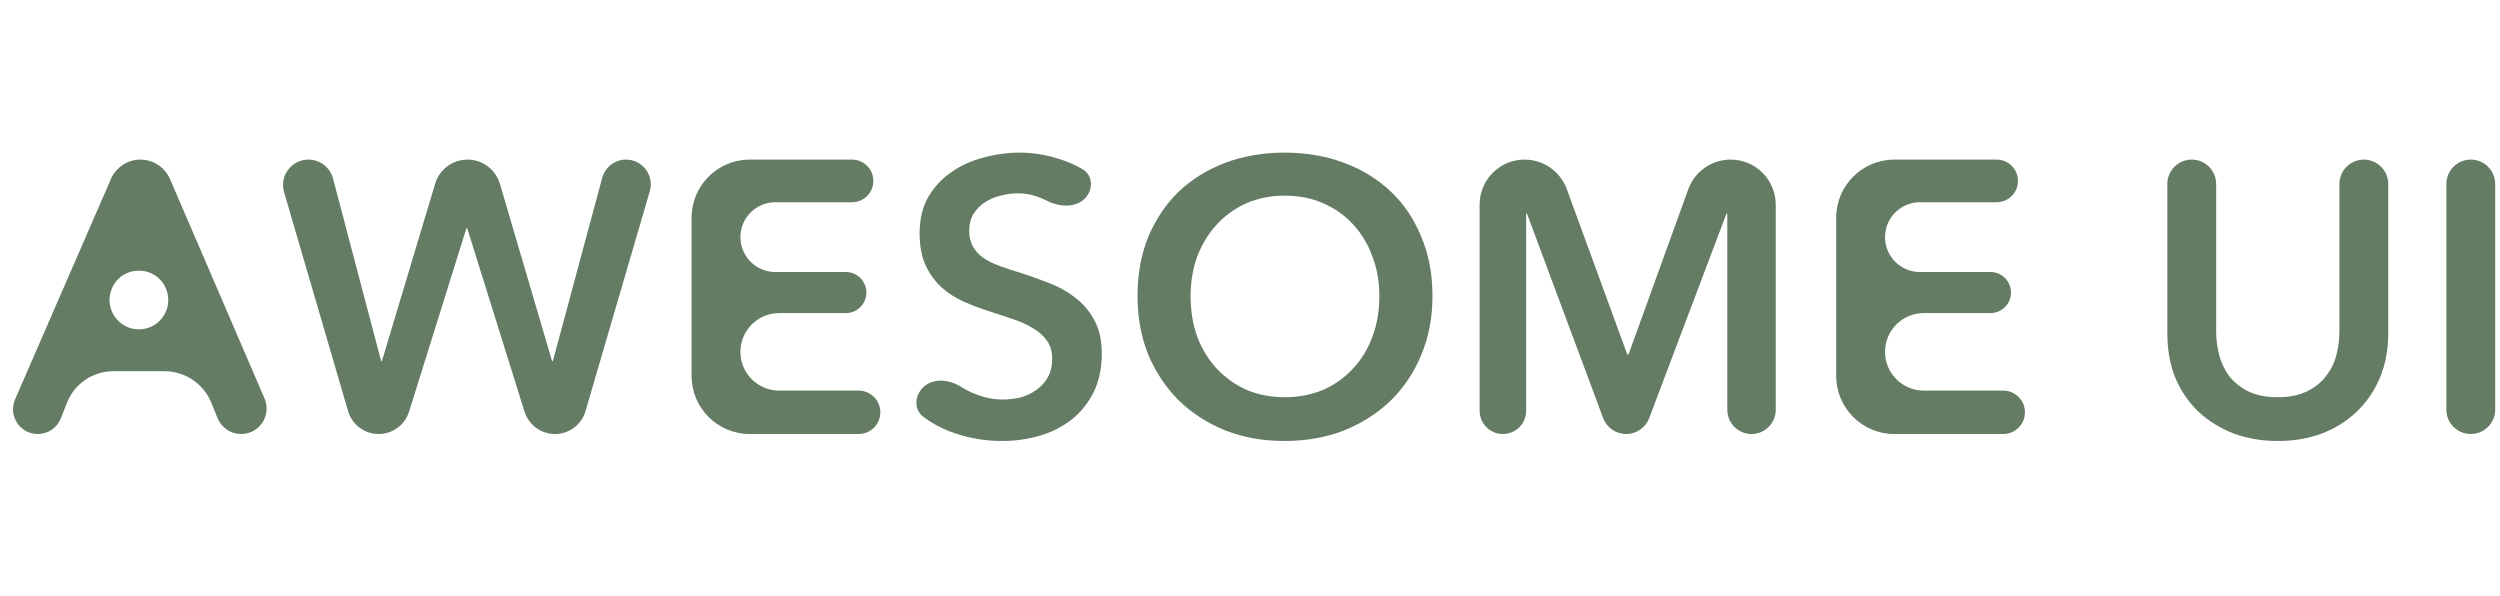 <svg width="138.436px" height="33px" viewBox="0 0 129 15" fill="none" xmlns="http://www.w3.org/2000/svg">
<path d="M5.726 1.358C5.99 0.752 6.587 0.36 7.248 0.36C7.911 0.36 8.51 0.754 8.772 1.363L13.65 12.686C14.024 13.554 13.388 14.52 12.443 14.52C11.909 14.52 11.428 14.197 11.227 13.702L10.9 12.9C10.501 11.92 9.548 11.28 8.491 11.28H5.842C4.791 11.28 3.846 11.922 3.46 12.9L3.14 13.711C2.947 14.199 2.475 14.52 1.95 14.52C1.03 14.52 0.411 13.576 0.778 12.732L5.726 1.358ZM7.167 9.12C8.227 9.12 8.959 8.06 8.584 7.069C8.092 5.769 6.254 5.763 5.754 7.061C5.371 8.053 6.104 9.12 7.167 9.12Z" fill="#647B64"/>
<path d="M14.658 2.039C14.412 1.2 15.042 0.36 15.916 0.36C16.512 0.36 17.032 0.761 17.184 1.337L19.662 10.74C19.665 10.752 19.675 10.76 19.687 10.76C19.699 10.76 19.709 10.752 19.712 10.741L22.454 1.602C22.675 0.865 23.354 0.36 24.123 0.36C24.896 0.36 25.576 0.869 25.795 1.611L28.481 10.741C28.484 10.752 28.495 10.76 28.506 10.76C28.518 10.76 28.529 10.752 28.532 10.741L31.073 1.304C31.223 0.747 31.728 0.36 32.304 0.36C33.155 0.36 33.768 1.177 33.529 1.994L30.212 13.338C30.008 14.038 29.365 14.52 28.635 14.52C27.916 14.52 27.281 14.053 27.066 13.367L24.113 3.919C24.109 3.908 24.099 3.9 24.087 3.9C24.075 3.9 24.064 3.908 24.061 3.919L21.107 13.367C20.893 14.053 20.257 14.52 19.538 14.52C18.808 14.52 18.166 14.038 17.961 13.338L14.658 2.039Z" fill="#647B64"/>
<path d="M35.685 3.36C35.685 1.703 37.028 0.36 38.685 0.36H43.965C44.572 0.36 45.065 0.852 45.065 1.46C45.065 2.068 44.572 2.56 43.965 2.56H40.005C39.011 2.56 38.205 3.366 38.205 4.36C38.205 5.354 39.011 6.16 40.005 6.16H43.645C44.23 6.16 44.705 6.635 44.705 7.22C44.705 7.805 44.23 8.28 43.645 8.28H40.205C39.1 8.28 38.205 9.175 38.205 10.28C38.205 11.385 39.1 12.28 40.205 12.28H44.305C44.923 12.28 45.425 12.781 45.425 13.4C45.425 14.019 44.923 14.52 44.305 14.52H38.685C37.028 14.52 35.685 13.177 35.685 11.52V3.36Z" fill="#647B64"/>
<path d="M56.008 2.337C55.541 2.849 54.695 2.814 54.073 2.508C54.04 2.492 54.006 2.476 53.972 2.46C53.492 2.22 53.005 2.1 52.512 2.1C52.218 2.1 51.925 2.14 51.632 2.22C51.339 2.287 51.072 2.4 50.832 2.56C50.592 2.707 50.392 2.907 50.232 3.16C50.085 3.4 50.012 3.693 50.012 4.04C50.012 4.36 50.078 4.633 50.212 4.86C50.345 5.087 50.525 5.28 50.752 5.44C50.992 5.6 51.279 5.74 51.612 5.86C51.945 5.98 52.312 6.1 52.712 6.22C53.165 6.367 53.632 6.533 54.112 6.72C54.605 6.907 55.052 7.153 55.452 7.46C55.865 7.767 56.199 8.153 56.452 8.62C56.718 9.087 56.852 9.667 56.852 10.36C56.852 11.12 56.712 11.787 56.432 12.36C56.152 12.92 55.779 13.387 55.312 13.76C54.845 14.133 54.298 14.413 53.672 14.6C53.045 14.787 52.385 14.88 51.692 14.88C50.772 14.88 49.872 14.713 48.992 14.38C48.49 14.182 48.041 13.933 47.643 13.631C47.142 13.251 47.192 12.524 47.652 12.095C48.172 11.609 49.004 11.709 49.604 12.092C49.733 12.174 49.869 12.25 50.012 12.32C50.599 12.6 51.172 12.74 51.732 12.74C52.025 12.74 52.325 12.707 52.632 12.64C52.938 12.56 53.212 12.433 53.452 12.26C53.705 12.087 53.905 11.873 54.052 11.62C54.212 11.353 54.292 11.027 54.292 10.64C54.292 10.267 54.205 9.96 54.032 9.72C53.858 9.467 53.625 9.253 53.332 9.08C53.038 8.893 52.692 8.733 52.292 8.6C51.892 8.467 51.472 8.327 51.032 8.18C50.605 8.047 50.178 7.887 49.752 7.7C49.325 7.513 48.938 7.267 48.592 6.96C48.258 6.653 47.985 6.28 47.772 5.84C47.559 5.387 47.452 4.827 47.452 4.16C47.452 3.44 47.599 2.82 47.892 2.3C48.199 1.78 48.592 1.353 49.072 1.02C49.565 0.673 50.118 0.42 50.732 0.26C51.358 0.087 51.992 0 52.632 0C53.352 0 54.078 0.127 54.812 0.38C55.189 0.508 55.541 0.668 55.867 0.861C56.394 1.172 56.42 1.885 56.008 2.337Z" fill="#647B64"/>
<path d="M58.696 7.4C58.696 6.267 58.883 5.247 59.256 4.34C59.643 3.42 60.17 2.64 60.836 2C61.516 1.36 62.316 0.867 63.236 0.52C64.17 0.173 65.183 0 66.276 0C67.383 0 68.403 0.173 69.336 0.52C70.27 0.867 71.076 1.36 71.756 2C72.436 2.64 72.963 3.42 73.336 4.34C73.723 5.247 73.916 6.267 73.916 7.4C73.916 8.507 73.723 9.52 73.336 10.44C72.963 11.347 72.436 12.133 71.756 12.8C71.076 13.453 70.27 13.967 69.336 14.34C68.403 14.7 67.383 14.88 66.276 14.88C65.183 14.88 64.17 14.7 63.236 14.34C62.316 13.967 61.516 13.453 60.836 12.8C60.17 12.133 59.643 11.347 59.256 10.44C58.883 9.52 58.696 8.507 58.696 7.4ZM61.436 7.4C61.436 8.16 61.55 8.86 61.776 9.5C62.016 10.127 62.35 10.673 62.776 11.14C63.216 11.607 63.73 11.973 64.316 12.24C64.916 12.493 65.576 12.62 66.296 12.62C67.016 12.62 67.676 12.493 68.276 12.24C68.876 11.973 69.39 11.607 69.816 11.14C70.256 10.673 70.59 10.127 70.816 9.5C71.056 8.86 71.176 8.16 71.176 7.4C71.176 6.667 71.056 5.987 70.816 5.36C70.59 4.733 70.263 4.187 69.836 3.72C69.41 3.253 68.896 2.887 68.296 2.62C67.696 2.353 67.03 2.22 66.296 2.22C65.563 2.22 64.896 2.353 64.296 2.62C63.71 2.887 63.203 3.253 62.776 3.72C62.35 4.187 62.016 4.733 61.776 5.36C61.55 5.987 61.436 6.667 61.436 7.4Z" fill="#647B64"/>
<path d="M76.349 2.679C76.349 1.398 77.387 0.36 78.668 0.36C79.641 0.36 80.511 0.968 80.846 1.882L83.959 10.392C83.965 10.409 83.981 10.42 83.999 10.42C84.017 10.42 84.033 10.409 84.039 10.392L87.113 1.895C87.447 0.974 88.322 0.36 89.302 0.36C90.587 0.36 91.629 1.402 91.629 2.687V13.27C91.629 13.96 91.069 14.52 90.379 14.52C89.689 14.52 89.129 13.96 89.129 13.27V3.164C89.129 3.151 89.118 3.14 89.105 3.14C89.095 3.14 89.087 3.146 89.083 3.155L85.099 13.699C84.912 14.193 84.439 14.52 83.911 14.52C83.381 14.52 82.906 14.19 82.721 13.693L78.795 3.155C78.791 3.146 78.782 3.14 78.772 3.14C78.76 3.14 78.749 3.151 78.749 3.164V13.32C78.749 13.983 78.212 14.52 77.549 14.52C76.886 14.52 76.349 13.983 76.349 13.32V2.679Z" fill="#647B64"/>
<path d="M94.747 3.36C94.747 1.703 96.091 0.36 97.747 0.36H103.027C103.635 0.36 104.127 0.852 104.127 1.46C104.127 2.068 103.635 2.56 103.027 2.56H99.067C98.073 2.56 97.267 3.366 97.267 4.36C97.267 5.354 98.073 6.16 99.067 6.16H102.707C103.293 6.16 103.767 6.635 103.767 7.22C103.767 7.805 103.293 8.28 102.707 8.28H99.267C98.163 8.28 97.267 9.175 97.267 10.28C97.267 11.385 98.163 12.28 99.267 12.28H103.367C103.986 12.28 104.487 12.781 104.487 13.4C104.487 14.019 103.986 14.52 103.367 14.52H97.747C96.091 14.52 94.747 13.177 94.747 11.52V3.36Z" fill="#647B64"/>
<path d="M123.234 9.32C123.234 10.173 123.088 10.947 122.794 11.64C122.501 12.32 122.101 12.9 121.594 13.38C121.088 13.86 120.488 14.233 119.794 14.5C119.101 14.753 118.348 14.88 117.534 14.88C116.721 14.88 115.968 14.753 115.274 14.5C114.581 14.233 113.974 13.86 113.454 13.38C112.948 12.9 112.548 12.32 112.254 11.64C111.974 10.947 111.834 10.173 111.834 9.32V1.62C111.834 0.924 112.398 0.36 113.094 0.36C113.79 0.36 114.354 0.924 114.354 1.62V9.22C114.354 9.633 114.408 10.047 114.514 10.46C114.621 10.86 114.794 11.22 115.034 11.54C115.288 11.86 115.614 12.12 116.014 12.32C116.428 12.52 116.934 12.62 117.534 12.62C118.134 12.62 118.634 12.52 119.034 12.32C119.448 12.12 119.774 11.86 120.014 11.54C120.268 11.22 120.448 10.86 120.554 10.46C120.661 10.047 120.714 9.633 120.714 9.22V1.62C120.714 0.924 121.279 0.36 121.974 0.36C122.67 0.36 123.234 0.924 123.234 1.62V9.32Z" fill="#647B64"/>
<path d="M126.232 1.62C126.232 0.924 126.796 0.36 127.492 0.36C128.188 0.36 128.752 0.924 128.752 1.62V13.26C128.752 13.956 128.188 14.52 127.492 14.52C126.796 14.52 126.232 13.956 126.232 13.26V1.62Z" fill="#647B64"/>
</svg>
